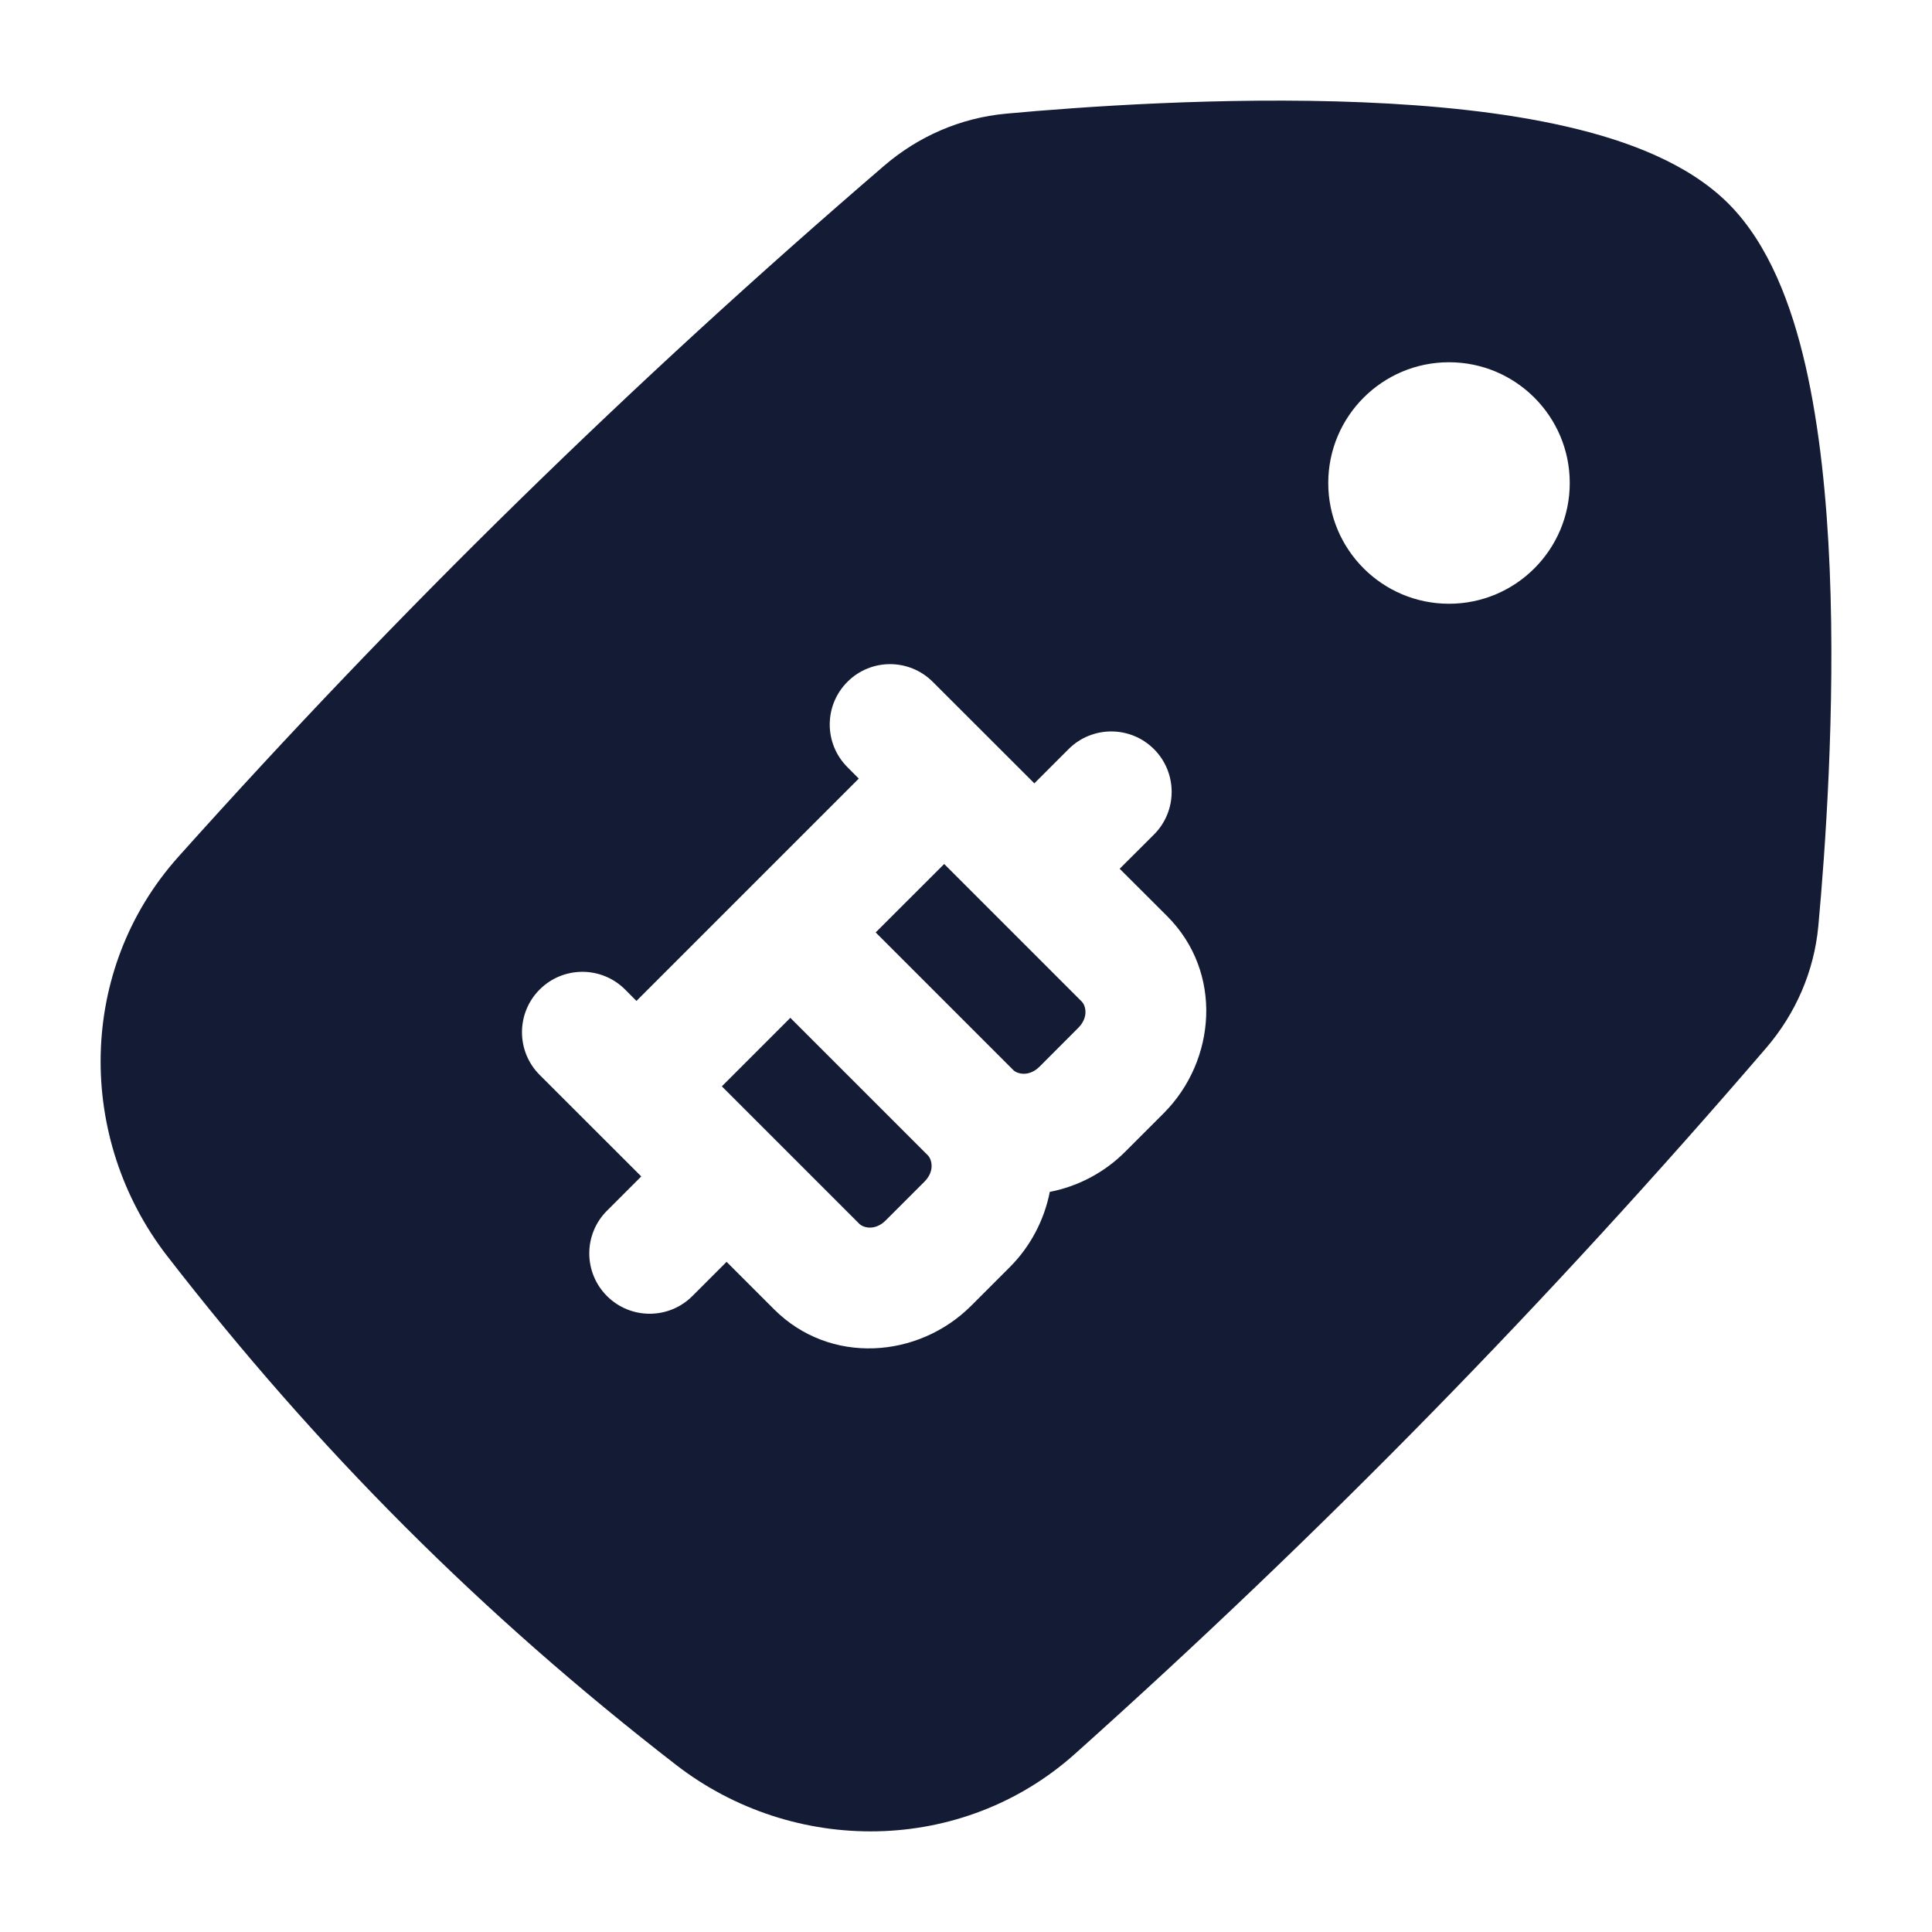 <svg width="24" height="24" viewBox="0 0 24 24" fill="none" xmlns="http://www.w3.org/2000/svg">
<path fill-rule="evenodd" clip-rule="evenodd" d="M19.459 1.572C20.208 1.744 20.966 2.025 21.471 2.529C21.975 3.034 22.256 3.792 22.428 4.54C22.605 5.314 22.693 6.199 22.729 7.069C22.801 8.812 22.672 10.592 22.588 11.502C22.536 12.07 22.303 12.595 21.941 13.017C19.231 16.169 16.423 19.039 13.356 21.785C11.953 23.041 9.858 23.054 8.397 21.923C5.987 20.057 3.943 18.012 2.077 15.603C0.946 14.142 0.959 12.047 2.215 10.644C4.961 7.577 7.831 4.769 10.983 2.059C11.405 1.696 11.93 1.464 12.498 1.412C13.408 1.328 15.188 1.199 16.931 1.271C17.801 1.307 18.686 1.394 19.459 1.572ZM10.527 8.47C10.819 8.177 11.294 8.177 11.587 8.47L12.849 9.731L13.274 9.306C13.567 9.013 14.042 9.013 14.335 9.306C14.628 9.599 14.628 10.074 14.335 10.367L13.909 10.792L14.499 11.381C15.195 12.077 15.11 13.175 14.454 13.831L13.976 14.309C13.716 14.569 13.387 14.739 13.041 14.806C12.973 15.152 12.803 15.482 12.543 15.742L12.065 16.22C11.409 16.876 10.312 16.96 9.616 16.265L9.026 15.675L8.601 16.1C8.308 16.393 7.833 16.393 7.54 16.1C7.247 15.807 7.247 15.333 7.54 15.04L7.966 14.614L6.704 13.353C6.411 13.06 6.411 12.585 6.704 12.292C6.997 11.999 7.472 11.999 7.765 12.292L7.906 12.434L10.668 9.672L10.527 9.53C10.234 9.237 10.234 8.763 10.527 8.47ZM11.729 10.733L10.878 11.583L12.588 13.293C12.634 13.339 12.78 13.384 12.916 13.248L13.393 12.77C13.529 12.634 13.485 12.489 13.438 12.442L11.729 10.733ZM11.527 14.353L9.818 12.644L8.967 13.495L10.676 15.204C10.723 15.25 10.869 15.295 11.004 15.159L11.482 14.681C11.618 14.546 11.573 14.4 11.527 14.353ZM18 4.5C18.828 4.5 19.5 5.172 19.5 6C19.5 6.828 18.828 7.5 18 7.5C17.172 7.5 16.5 6.828 16.5 6C16.5 5.172 17.172 4.5 18 4.5Z" fill="#141B34"/>
</svg>
